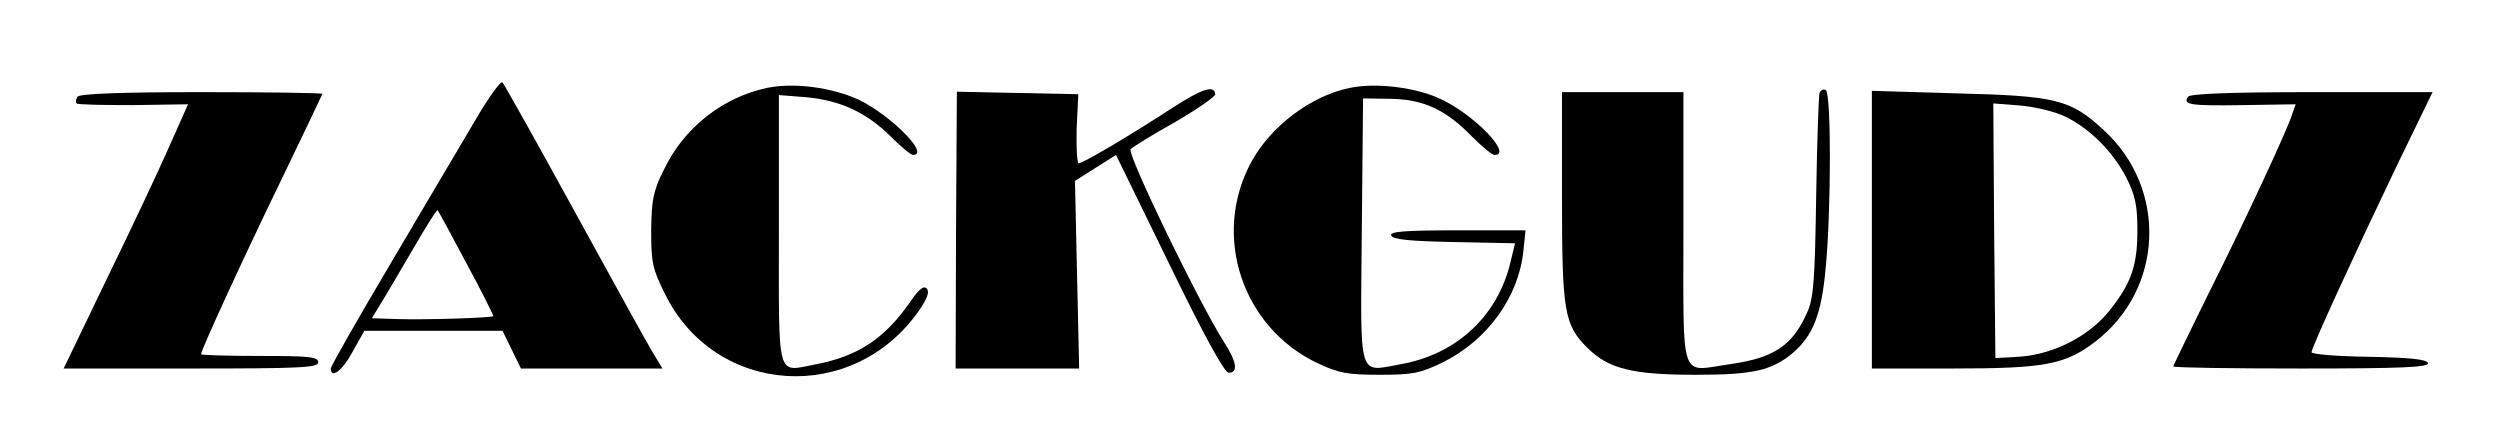 <?xml version="1.0" standalone="no"?>
<!DOCTYPE svg PUBLIC "-//W3C//DTD SVG 20010904//EN"
 "http://www.w3.org/TR/2001/REC-SVG-20010904/DTD/svg10.dtd">
<svg version="1.0" xmlns="http://www.w3.org/2000/svg"
 width="597pt" height="106pt" viewBox="0 0 597 106"
 preserveAspectRatio="xMidYMid meet">

<g transform="translate(0,106) scale(0.1,-0.1)"
fill="#000000" stroke="none">
<path d="M1138 778 c-30 -51 -121 -204 -201 -340 -81 -137 -147 -252 -147
-258 0 -26 28 -5 52 40 l28 50 165 0 165 0 22 -45 22 -45 169 0 169 0 -20 33
c-11 17 -95 169 -187 337 -92 168 -171 309 -175 313 -4 5 -32 -34 -62 -85z
m-24 -347 c37 -68 65 -125 64 -126 -5 -4 -159 -9 -226 -7 l-64 2 20 33 c11 17
45 76 77 130 31 54 58 97 60 95 2 -2 33 -59 69 -127z"/>
<path d="M1831 850 c-106 -23 -198 -95 -246 -196 -25 -50 -29 -71 -30 -144 0
-77 3 -92 33 -152 120 -244 450 -265 607 -39 20 29 25 45 18 52 -8 8 -20 -3
-41 -34 -60 -86 -124 -128 -224 -147 -95 -18 -88 -43 -88 322 l0 321 63 -5
c82 -7 145 -36 202 -92 25 -25 50 -46 55 -46 46 0 -70 111 -146 139 -66 25
-144 33 -203 21z"/>
<path d="M3223 850 c-93 -19 -189 -92 -235 -177 -95 -175 -22 -396 160 -481
49 -23 70 -27 147 -27 79 0 97 4 149 29 108 53 183 157 194 268 l5 48 -163 0
c-125 0 -161 -3 -158 -12 3 -10 45 -14 150 -16 l146 -3 -10 -41 c-29 -129
-126 -222 -259 -247 -108 -19 -100 -46 -97 318 l3 316 65 -1 c79 -1 133 -26
195 -90 24 -24 48 -44 54 -44 45 0 -51 99 -132 135 -59 27 -153 38 -214 25z"/>
<path d="M2799 802 c-98 -64 -213 -132 -223 -132 -4 0 -6 37 -5 83 l4 82 -145
3 -145 3 -2 -331 -1 -330 148 0 147 0 -5 224 -5 224 49 31 49 31 127 -260 c85
-175 132 -260 142 -260 23 0 20 25 -11 73 -61 96 -233 451 -223 461 5 5 53 35
107 65 53 31 96 61 95 66 -2 23 -32 13 -103 -33z"/>
<path d="M4345 838 c-2 -7 -6 -119 -8 -248 -3 -196 -6 -242 -21 -275 -35 -80
-79 -110 -187 -125 -119 -17 -109 -48 -109 326 l0 324 -145 0 -145 0 0 -246
c0 -277 5 -309 60 -364 51 -51 108 -65 260 -65 136 0 181 10 231 52 49 42 69
93 79 206 13 140 13 414 0 422 -6 3 -12 0 -15 -7z"/>
<path d="M185 829 c-4 -6 -5 -13 -2 -16 3 -3 64 -4 136 -4 l130 2 -44 -99
c-24 -55 -91 -197 -149 -316 l-104 -216 304 0 c264 0 304 2 304 15 0 13 -22
15 -140 15 -77 0 -140 2 -140 4 0 10 103 234 191 415 54 112 99 206 99 207 0
2 -130 4 -289 4 -195 0 -292 -4 -296 -11z"/>
<path d="M4470 511 l0 -331 193 0 c218 0 268 9 339 63 165 125 175 366 22 506
-80 74 -114 82 -351 88 l-203 6 0 -332z m463 270 c57 -28 113 -83 145 -146 20
-39 26 -65 26 -120 1 -87 -14 -131 -66 -196 -49 -62 -135 -106 -218 -111 l-55
-3 -3 304 -2 304 64 -5 c36 -3 85 -15 109 -27z"/>
<path d="M5225 829 c-13 -19 4 -22 131 -20 l126 2 -8 -23 c-12 -39 -117 -264
-203 -435 -44 -90 -81 -165 -81 -168 0 -3 138 -5 306 -5 240 0 305 3 302 13
-3 9 -43 13 -141 15 -75 1 -137 6 -137 11 0 11 100 229 203 444 l86 177 -289
0 c-194 0 -291 -4 -295 -11z"/>
</g>
</svg>
